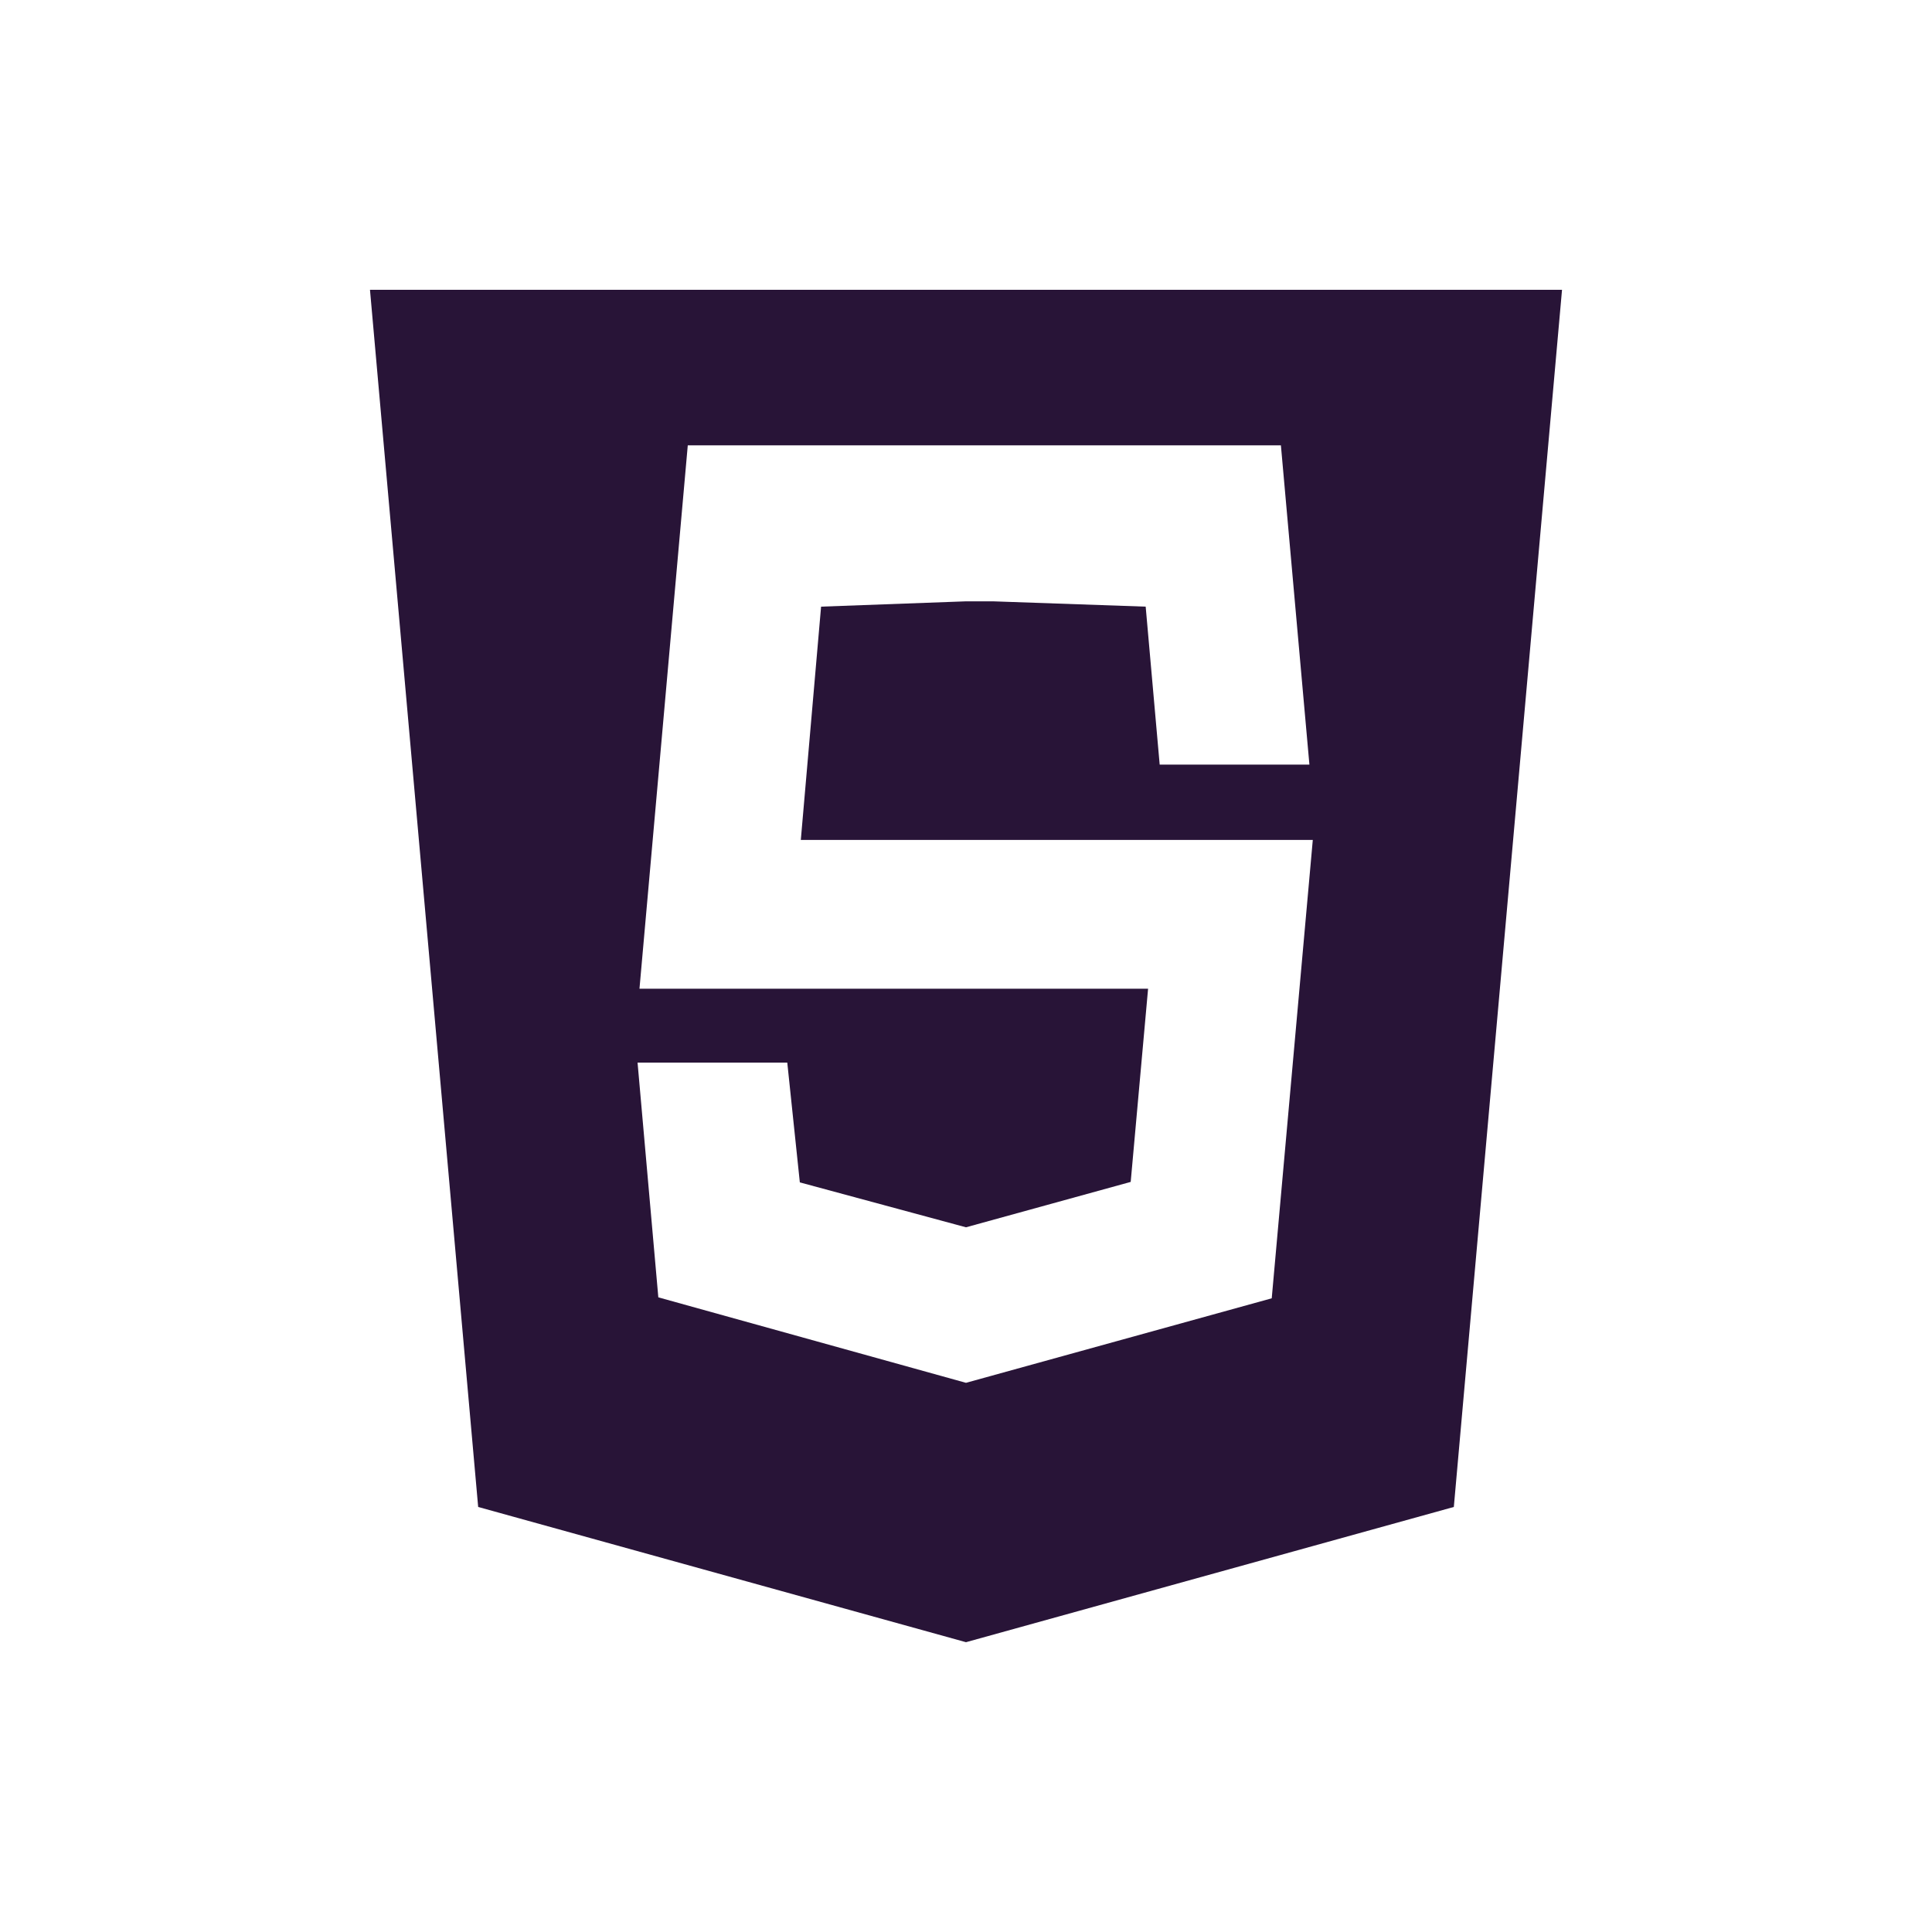 <svg width="130" height="130" viewBox="0 0 130 130" fill="none" xmlns="http://www.w3.org/2000/svg">
<path d="M32.175 101.4L24.895 19.5H105.105L97.825 101.4L64.999 110.5L32.175 101.4ZM42.9 71.5L44.297 87.295L64.999 93.047L85.572 87.36L88.335 56.517H53.885L55.249 40.82L64.999 40.462H66.82L77.09 40.82L78.032 51.447H88.107L86.189 29.965H46.279L43.029 66.528H77.252L76.082 79.528L64.999 82.582L53.819 79.56L52.974 71.5H42.9Z" fill="#281437"/>
</svg>
